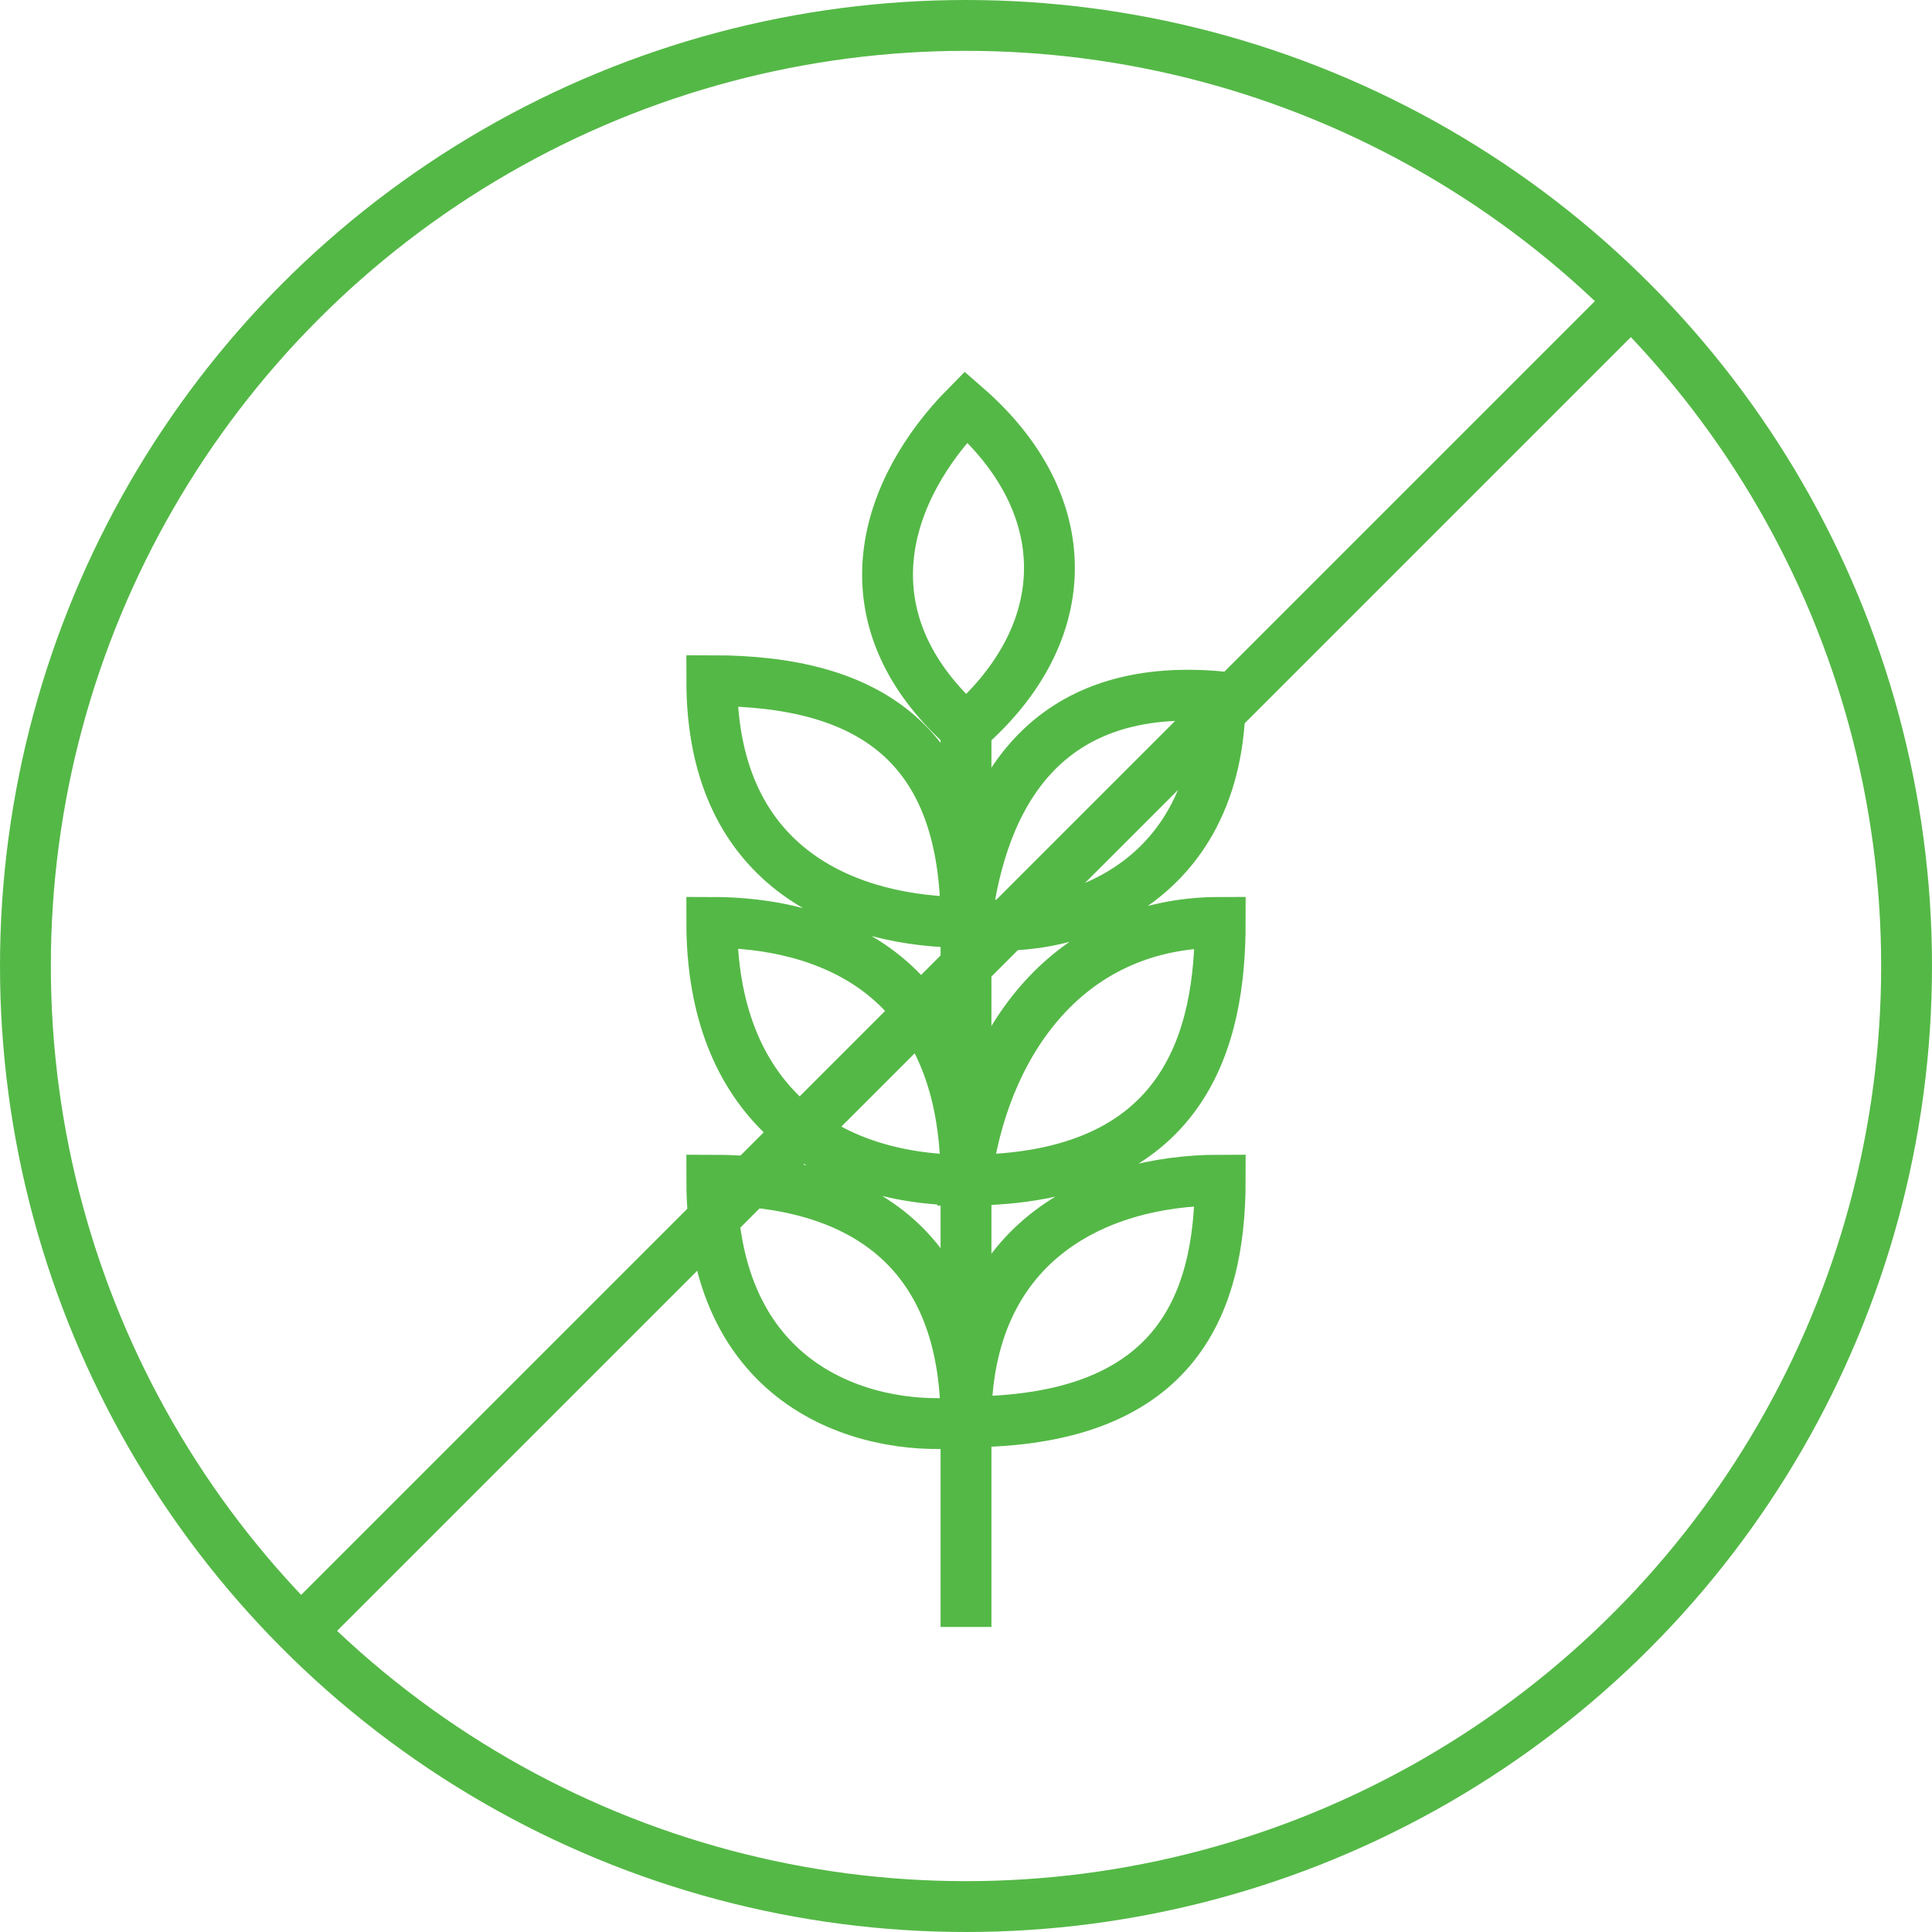 <svg width="19" height="19" viewBox="0 0 19 19" fill="none" xmlns="http://www.w3.org/2000/svg">
<circle cx="9.5" cy="9.5" r="9.25" stroke="#54B846" stroke-width="0.5"/>
<path d="M3 16L16 3" stroke="#54B846" stroke-width="0.5"/>
<path d="M9.5 16V7" stroke="#54B846" stroke-width="0.5"/>
<path d="M9.5 9.071C9.656 7.803 10.281 6.694 12 6.852C12 8.754 10.437 9.229 9.5 9.071ZM9.5 9.071C8.406 9.071 7 8.595 7 6.694C8.562 6.694 9.5 7.328 9.5 9.071ZM9.5 11.606C9.656 10.338 10.438 9.071 12 9.071C12 10.18 11.687 11.606 9.5 11.606ZM9.5 11.606C9.5 9.546 8.094 9.071 7 9.071C7 10.814 8.094 11.606 9.5 11.606ZM9.5 13.983C9.5 12.24 10.75 11.606 12 11.606C12 12.873 11.531 13.983 9.5 13.983ZM9.5 13.983C9.5 12.24 8.406 11.606 7 11.606C7 13.761 8.667 14.088 9.5 13.983ZM9.5 7.169C10.594 6.218 10.594 4.951 9.5 4C8.719 4.792 8.25 6.06 9.5 7.169Z" stroke="#54B846" stroke-width="0.5"/>
</svg>
